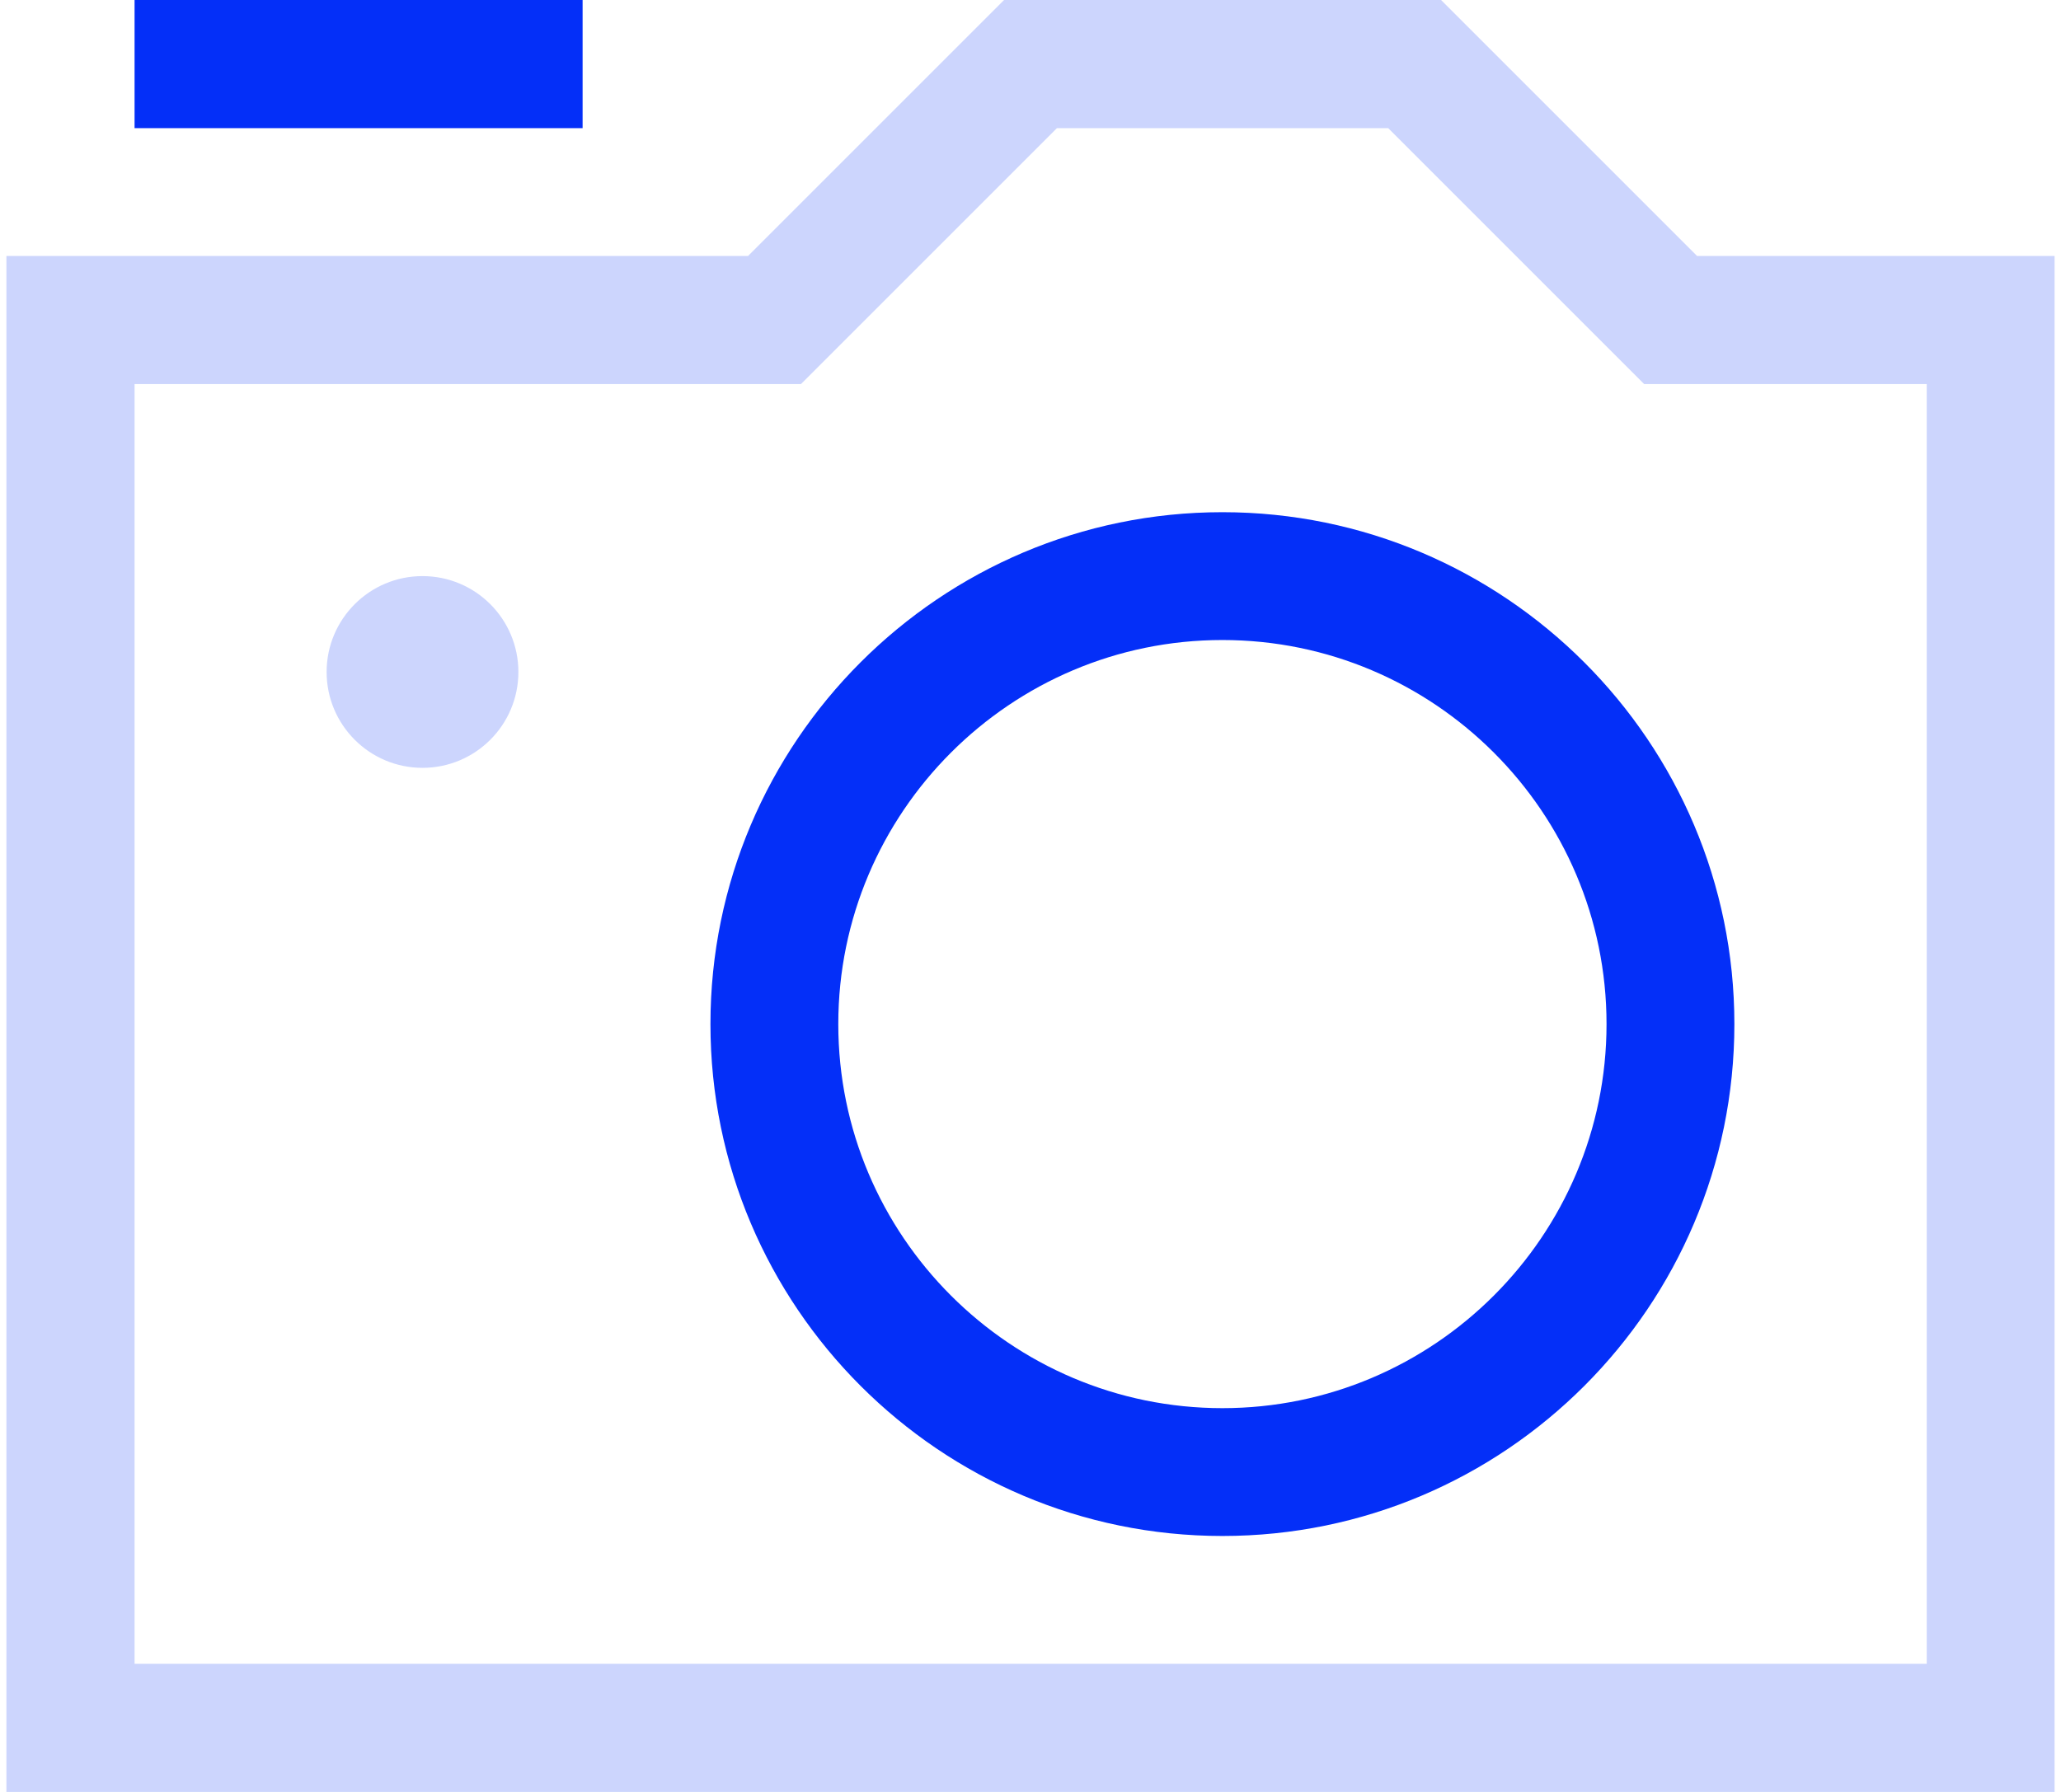 <svg xmlns="http://www.w3.org/2000/svg" height="60" width="69" viewBox="0 0 68.57 60"><path fill="#CCD5FD" d="M68.57 60H0V8.57h24.83L33.4 0h14.63l8.57 8.57h11.97V60zM4.29 55.71h60V12.86h-9.46l-8.57-8.57H35.17l-8.57 8.57H4.29v42.85z"></path><path fill="#042FF8" d="M40.71 51.43c-9.45 0-17.14-7.69-17.14-17.14s7.69-17.14 17.14-17.14 17.14 7.69 17.14 17.14-7.68 17.14-17.14 17.14zm0-30c-7.09 0-12.86 5.77-12.86 12.86s5.77 12.86 12.86 12.86 12.86-5.77 12.86-12.86-5.77-12.86-12.86-12.86zM4.29 0h15v4.29h-15z"></path><circle fill="#CCD5FD" cx="13.93" cy="22.5" r="3.21"></circle></svg>